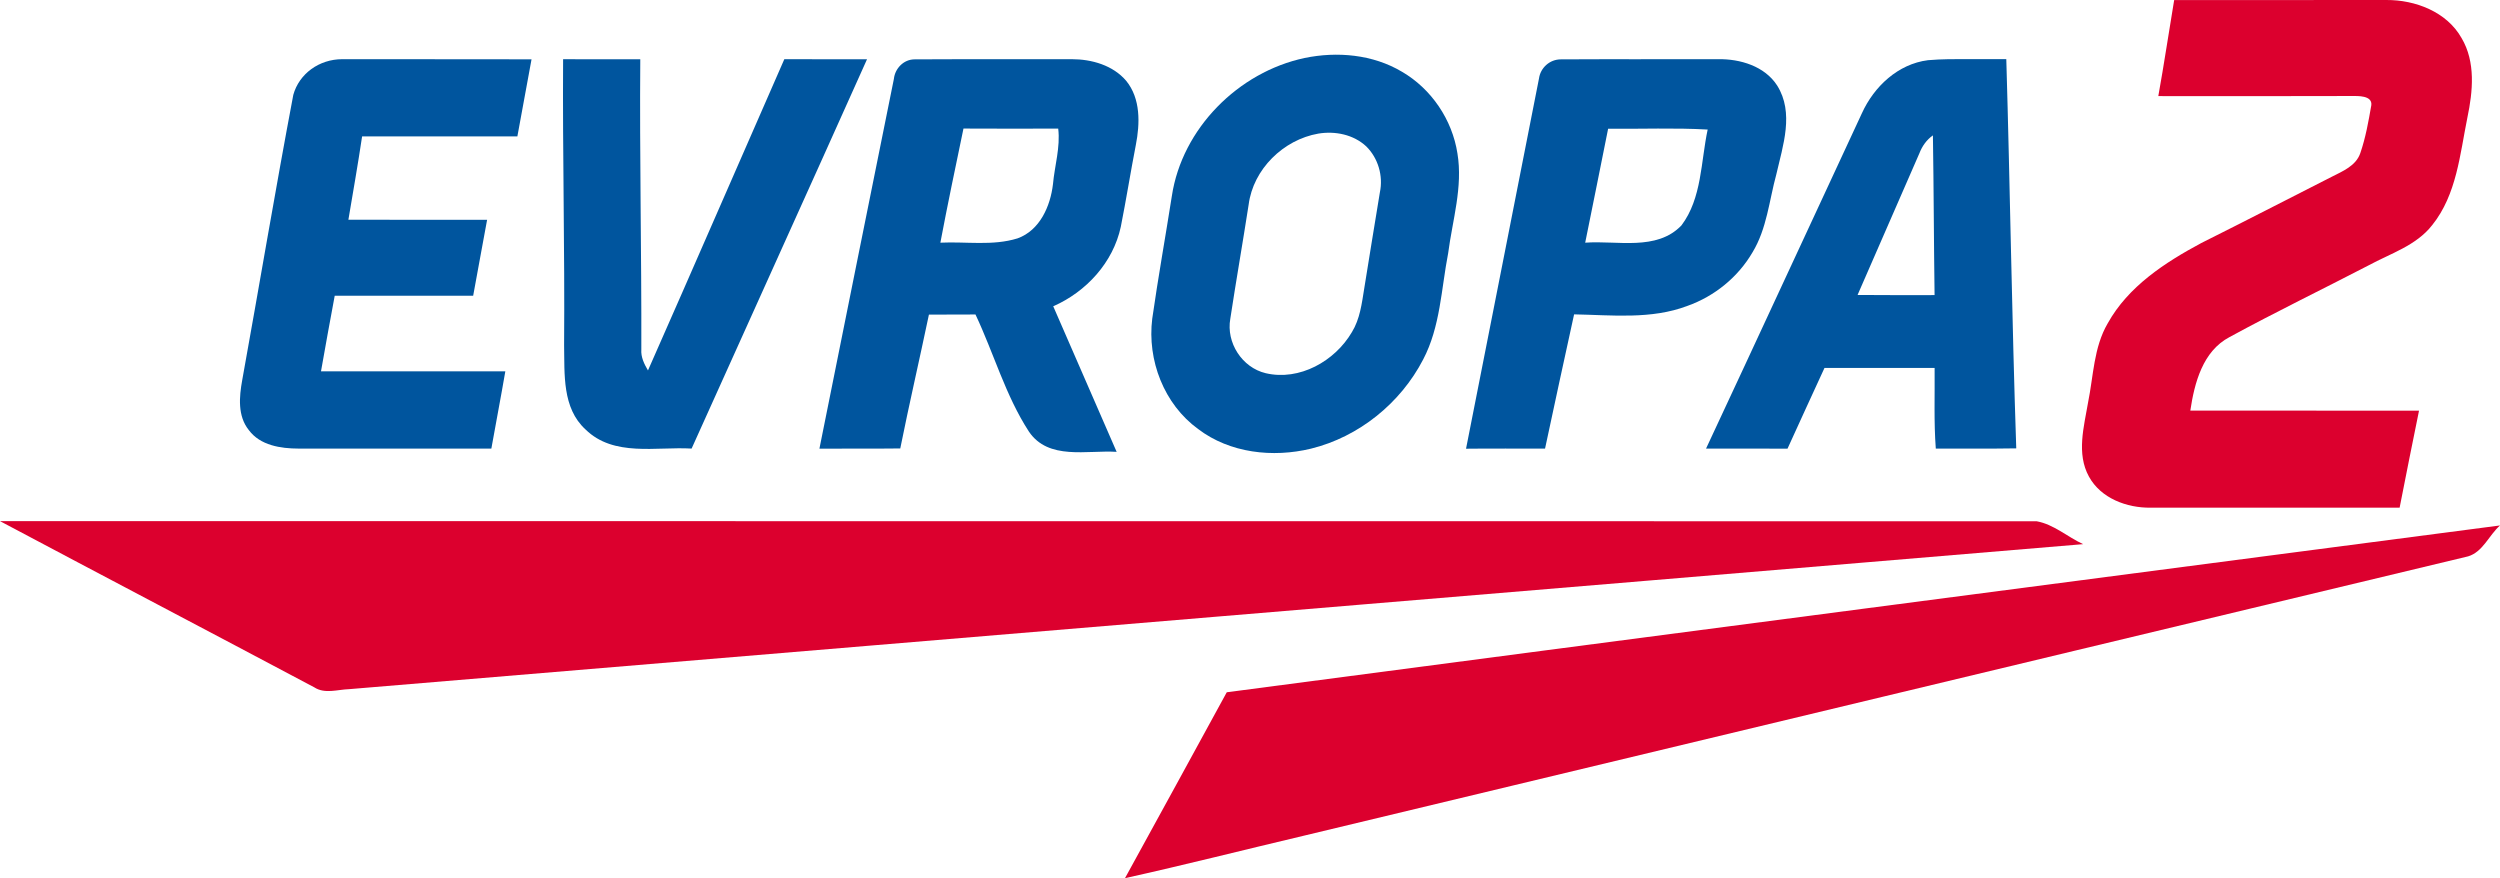 <svg height="201.05pt" viewBox="0 0 572.36 201.05" width="572.36pt" xmlns="http://www.w3.org/2000/svg"><g fill="#dc002e" transform="translate(-200.63 -199.99)"><path d="m698.39 200.01c16.19-.02 32.38 0 48.57-.02 6.63-.04 13.84 2.7 17.23 8.71 3.25 5.48 2.59 12.21 1.34 18.18-1.71 8.42-2.46 17.67-8.05 24.63-3.64 4.7-9.52 6.49-14.55 9.22-10.62 5.51-21.38 10.72-31.88 16.44-6.13 3.24-8.01 10.48-8.96 16.82 17.45.03 34.9-.01 52.36.02-1.51 7.39-2.99 14.79-4.44 22.2-19.01.01-38-.01-57 .01-5.45.07-11.4-2.13-14.13-7.12-2.9-5.27-1.14-11.41-.2-16.96 1.24-6.09 1.28-12.61 4.49-18.11 4.7-8.47 13.11-13.94 21.43-18.4 9.98-4.99 19.9-10.1 29.85-15.16 2.52-1.29 5.56-2.5 6.56-5.43 1.221-3.554 1.877-7.277 2.52-10.981.253-2.27-3.177-2.089-4.48-2.089-14.76.05-29.53.03-44.29.02 1.32-7.31 2.4-14.66 3.63-21.98z"/><path d="m200.63 319.3c155.43.04 310.86-.02 466.28.03 3.92.7 7.06 3.59 10.64 5.24-132.33 11.13-264.67 22.1-397 33.2-2.63.08-5.55 1.15-7.95-.41-23.97-12.73-48.01-25.33-71.97-38.06z"/><path d="m481.49 358.48c97.16-12.81 194.34-25.46 291.5-38.19-2.52 2.22-3.92 6.08-7.32 7.08-88.93 21.29-177.83 42.69-266.75 64-13.58 3.21-27.11 6.65-40.73 9.67 7.76-14.19 15.58-28.35 23.3-42.56z"/></g><g fill="#00559e"><path d="m298.67 13.28c7.47-1.55 15.65-.82 22.29 3.14 6.75 3.92 11.52 10.99 12.71 18.7 1.28 7.68-1.14 15.28-2.12 22.84-1.59 8.17-1.78 16.84-5.73 24.35-5.18 10-14.73 17.72-25.69 20.41-8.72 2.11-18.56 1.03-25.83-4.5-7.82-5.69-11.68-15.76-10.5-25.26 1.34-9.38 3.02-18.72 4.49-28.09 2.34-15.46 15.22-28.36 30.38-31.59m3.15 17.31c-7.98 1.39-14.91 8.13-15.95 16.27-1.35 8.71-2.87 17.4-4.2 26.12-.98 5.46 2.69 11.17 8.1 12.46 7.75 1.82 15.85-2.76 19.74-9.4 1.85-3 2.27-6.57 2.82-9.97 1.16-7.36 2.4-14.7 3.59-22.05.79-3.73-.4-7.83-3.13-10.51-2.91-2.71-7.12-3.56-10.97-2.92z"/><path d="m67.15 21.71c1.34-4.82 5.908-8.16 11.21-8.16 14.44.03 28.89-.01 43.33.03-1.09 5.88-2.18 11.76-3.24 17.64-11.85.01-23.7-.01-35.55.01-.95 6.38-2.07 12.73-3.14 19.08 10.58.02 21.17 0 31.76.01-1.1 5.79-2.1 11.59-3.19 17.38-10.56 0-21.13-.01-31.7.01-1.08 5.76-2.12 11.52-3.14 17.3 14.06.01 28.13-.01 42.2.01-1.01 5.9-2.15 11.78-3.2 17.69-14.72-.02-29.44 0-44.15-.01-4.09-.01-8.77-.72-11.37-4.23-2.6-3.22-2.21-7.62-1.52-11.42 3.94-21.78 7.59-43.61 11.7-65.34z"/><path d="m128.92 13.56c5.89 0 11.78 0 17.67.01-.18 22.15.3 44.29.24 66.44-.13 1.75.66 3.33 1.52 4.8 10.48-23.72 20.8-47.51 31.22-71.26 6.31.03 12.62.01 18.93.02-13.32 29.74-26.8 59.41-40.16 89.13-8.11-.48-17.82 1.97-24.29-4.38-5.38-4.92-4.77-12.7-4.9-19.32.17-21.82-.37-43.62-.23-65.44z"/><path d="m204.65 18.06c.25-2.37 2.219-4.47 4.75-4.47 11.98-.07 23.98 0 35.97-.04 4.561 0 9.44 1.39 12.47 4.96 3.33 4.09 3.16 9.79 2.2 14.69-1.21 6.23-2.2 12.51-3.44 18.73-1.75 8.16-7.91 14.88-15.47 18.19 4.84 11.11 9.67 22.22 14.52 33.33-6.75-.44-15.62 2.01-20.1-4.66-5.36-8.26-8.03-17.92-12.22-26.79-3.56.01-7.11 0-10.66.03-2.14 10.22-4.5 20.4-6.56 30.64-6.17.08-12.34 0-18.51.05 5.64-28.23 11.38-56.44 17.05-84.66m15.93 11.37c-1.81 8.71-3.64 17.4-5.29 26.13 5.88-.29 11.97.79 17.68-.99 5.1-1.84 7.51-7.37 8.1-12.4.38-4.24 1.72-8.45 1.2-12.73-7.23.02-14.46.03-21.69-.01z"/><path d="m352.34 17.98c.33-2.43 2.428-4.39 5.01-4.39 11.99-.07 23.98.01 35.97-.04 5.04-.09 10.69 1.58 13.55 6.03 3.93 6.26 1.32 13.74-.19 20.33-1.64 5.99-2.16 12.45-5.46 17.87-3.31 5.68-8.7 10.05-14.89 12.25-8.28 3.15-17.3 2.1-25.95 1.94-2.24 10.24-4.47 20.48-6.65 30.73-6.03.02-12.06-.04-18.09.03 5.56-28.25 11.16-56.5 16.7-84.75m15.83 11.49c-1.76 8.69-3.46 17.4-5.25 26.09 7.3-.55 16.35 1.98 22.04-3.96 4.7-6.23 4.42-14.61 6-21.94-7.59-.43-15.19-.11-22.79-.19z"/><path d="m426.27 25.93c2.78-6.12 8.27-11.29 15.14-12.15 3.096-.271 6.206-.249 9.318-.249h8.602c.87 29.69 1.28 59.439 2.28 89.119-6.14.11-12.28.02-18.42.06-.46-6.15-.21-12.32-.27-18.48-8.4-.01-16.81 0-25.21 0-2.83 6.16-5.67 12.31-8.47 18.49-6.22-.03-12.44-.01-18.65-.02 11.95-25.56 23.77-51.19 35.68-76.77m13.17 9.15c-4.71 10.82-9.42 21.64-14.16 32.45 5.88.07 11.75.02 17.63.03-.17-12.19-.19-24.38-.38-36.57-1.45 1.02-2.46 2.46-3.09 4.09z"/></g></svg>